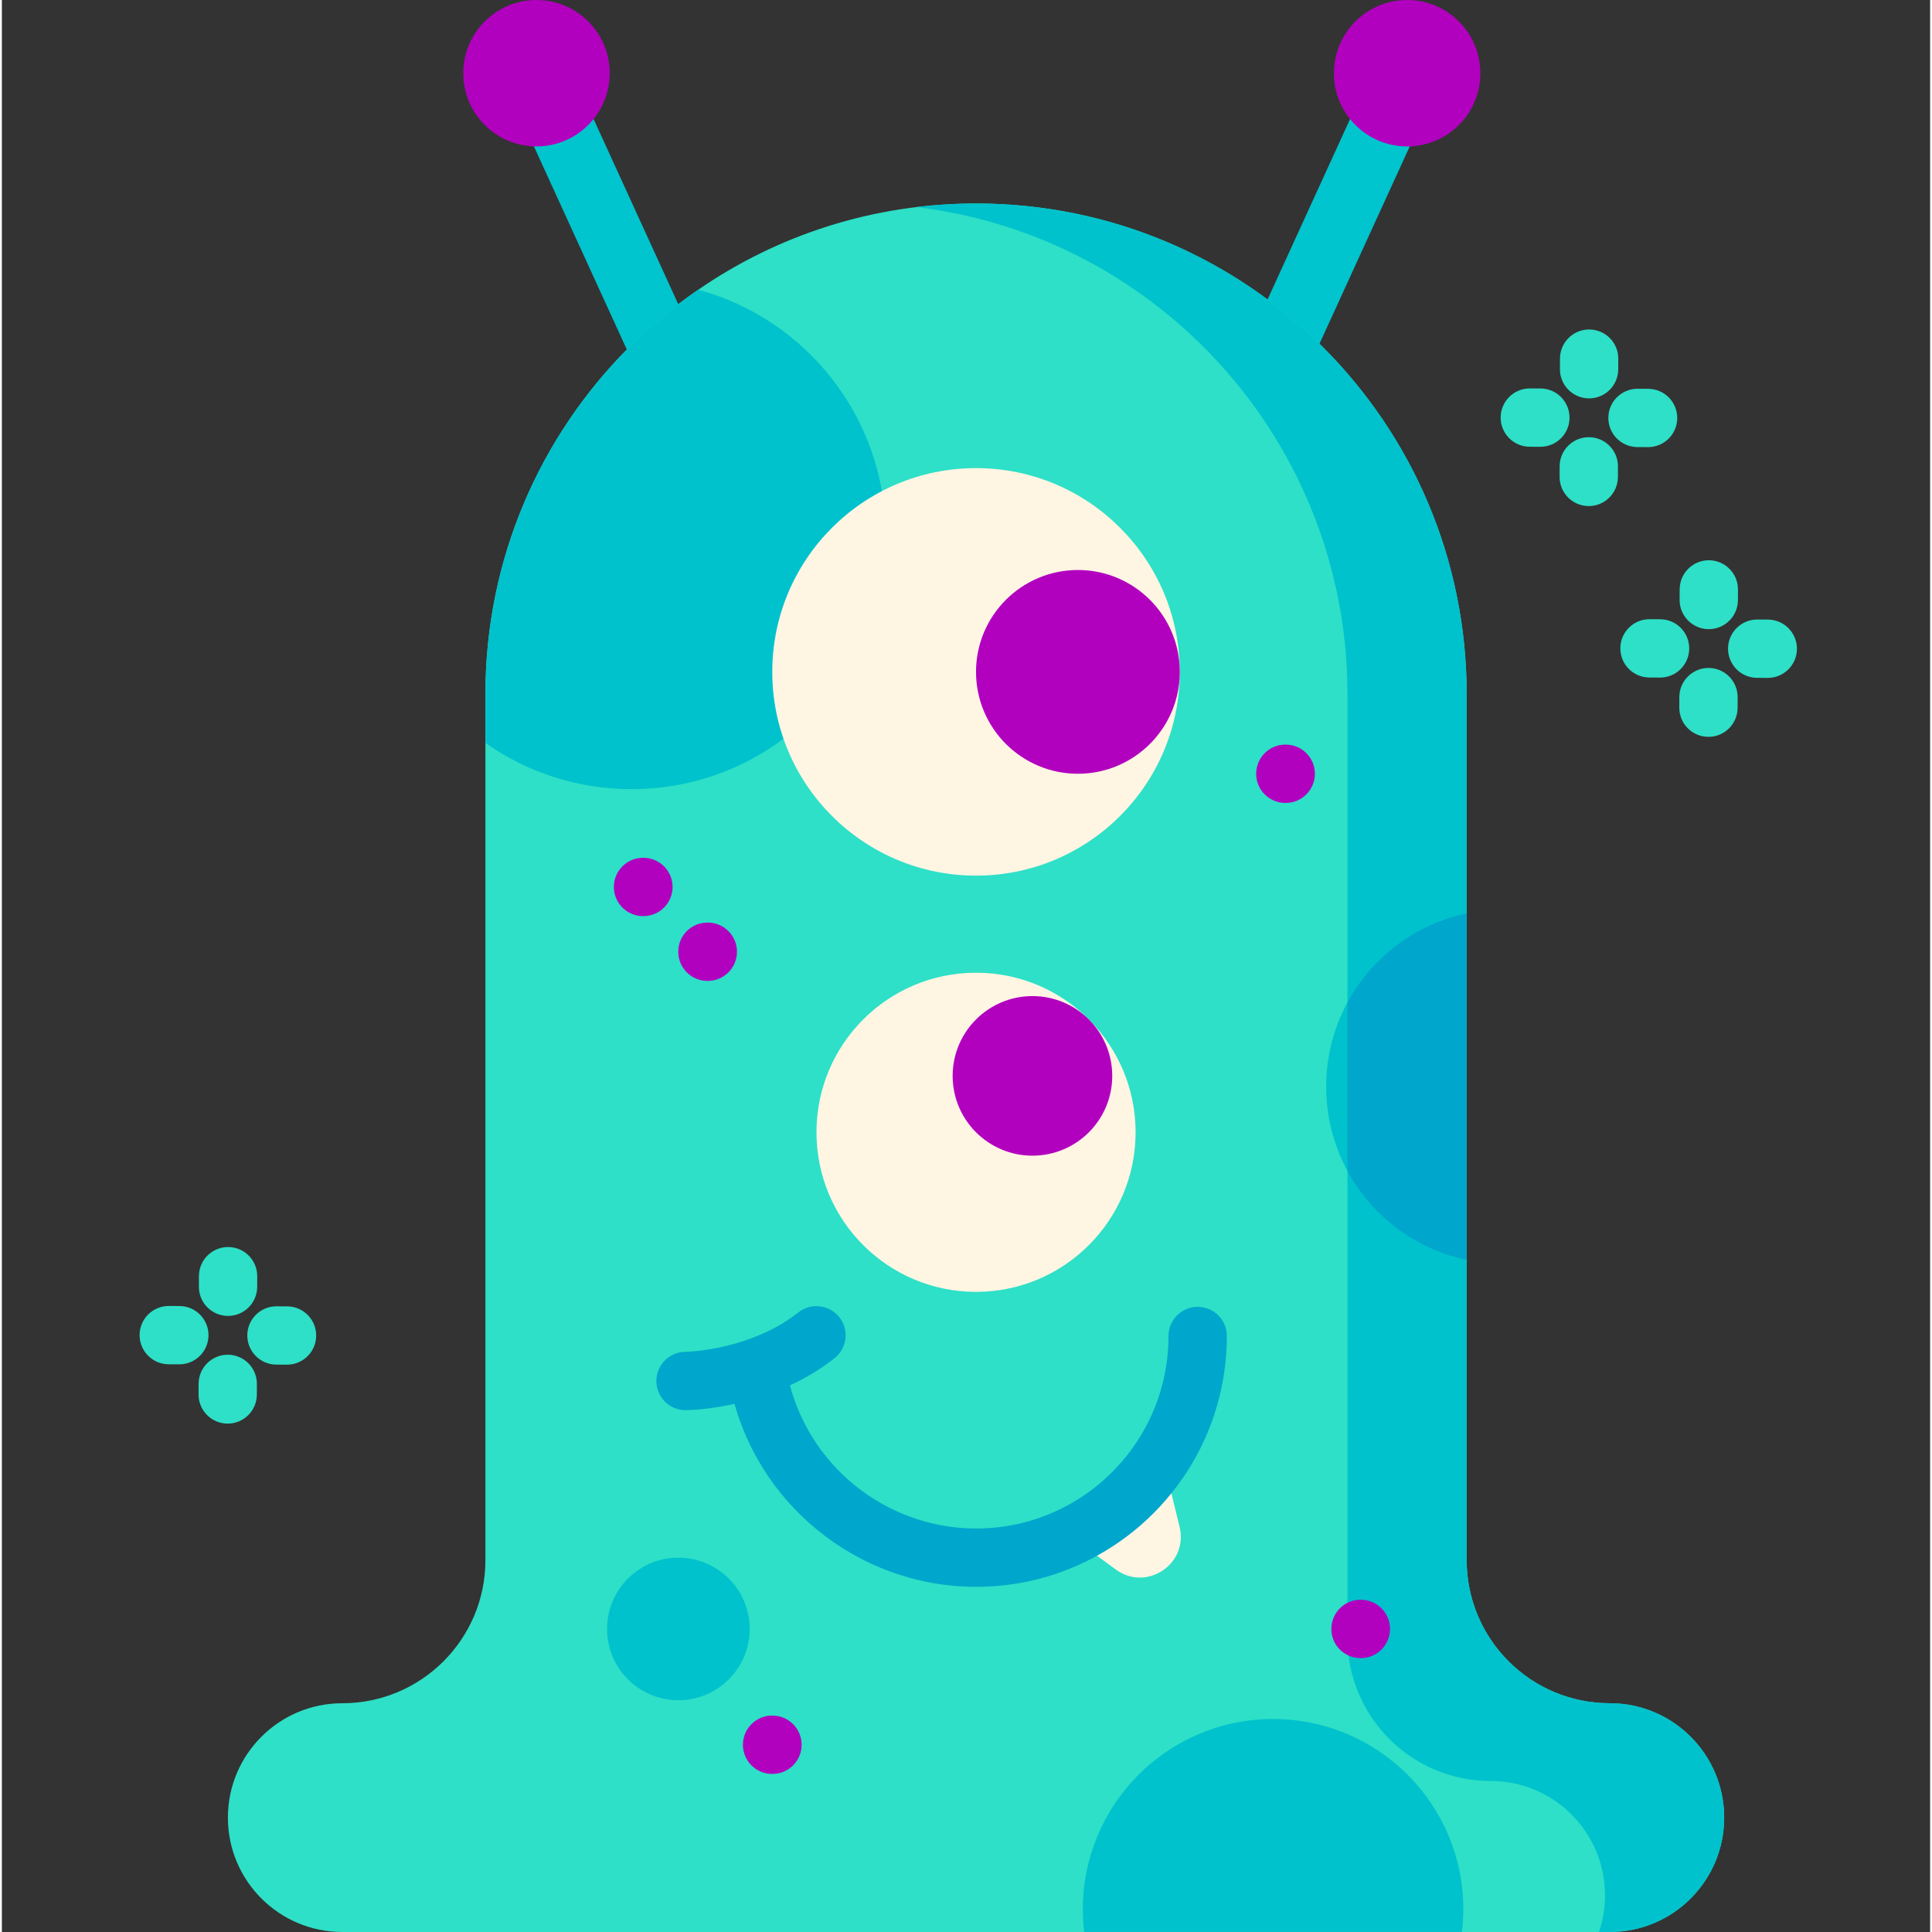 <svg height="511pt" viewBox="-36 0 511 511.995" width="511pt" xmlns="http://www.w3.org/2000/svg"><rect x="-36" y="0" width="511" height="511.995" fill="#333333" stroke="none"/><path d="m326.973 19.105 15.82 7.234-37.273 81.5-15.82-7.234zm0 0" fill="#00c4ce"/><path d="m355.805 19.402c0 10.715-8.684 19.398-19.398 19.398s-19.402-8.684-19.402-19.398 8.688-19.402 19.402-19.402 19.398 8.688 19.398 19.402zm0 0" fill="#b200bf"/><path d="m152.391 100.609-15.82 7.234-37.273-81.496 15.82-7.238zm0 0" fill="#00c4ce"/><path d="m125.082 19.402c0 10.715-8.688 19.398-19.402 19.398-10.715 0-19.398-8.684-19.398-19.398s8.684-19.402 19.398-19.402c10.715 0 19.402 8.688 19.402 19.402zm0 0" fill="#b200bf"/><path d="m420.422 481.68c0 16.742-13.566 30.309-30.309 30.309h-335.906c-8.371 0-15.941-3.391-21.43-8.879-5.488-5.488-8.879-13.059-8.879-21.43 0-8.371 3.391-15.941 8.879-21.43 5.488-5.488 13.059-8.879 21.43-8.879 20.953 0 37.934-16.98 37.934-37.934v-229.488c0-35.906 14.547-68.414 38.082-91.938 5.617-5.617 11.742-10.727 18.309-15.227 20.93-14.426 46.293-22.855 73.629-22.855 71.812 0 130.02 58.207 130.02 130.02v229.488c0 20.953 16.98 37.934 37.934 37.934 8.371 0 15.941 3.391 21.43 8.879s8.879 13.059 8.879 21.43zm0 0" fill="#2de0c7"/><path d="m420.418 481.676c0 16.742-13.566 30.32-30.309 30.32h-2.863c1.039-3.051 1.598-6.316 1.598-9.715 0-8.367-3.398-15.938-8.879-21.43-5.492-5.492-13.062-8.879-21.438-8.879-20.945 0-37.934-16.977-37.934-37.934v-250.094c0-66.457-49.852-121.266-114.195-129.074 5.16-.629 10.426-.945 15.762-.945 71.812 0 130.02 58.203 130.02 130.02v229.492c0 20.953 16.977 37.93 37.93 37.93 8.375 0 15.949 3.391 21.43 8.879 5.488 5.492 8.879 13.066 8.879 21.43zm0 0" fill="#00c2cc"/><path d="m351.293 505.965c0 2.035-.121 4.051-.359 6.023h-100.109c-.238-1.973-.359-3.988-.359-6.023 0-27.848 22.578-50.414 50.414-50.414 27.844 0 50.414 22.566 50.414 50.414zm0 0" fill="#00c2cc"/><path d="m198.215 141.785c0 37.195-30.148 67.344-67.344 67.344-14.418 0-27.777-4.527-38.73-12.25v-12.93c0-35.91 14.547-68.414 38.082-91.938 5.617-5.617 11.742-10.727 18.309-15.227 28.621 7.754 49.684 33.922 49.684 65zm0 0" fill="#00c2cc"/><path d="m352.18 242.062v91.809c-21.262-4.461-37.234-23.316-37.234-45.902 0-22.59 15.973-41.445 37.234-45.906zm0 0" fill="#00c2cc"/><path d="m352.18 242.066v91.812c-13.652-2.867-25.117-11.664-31.586-23.574v-44.668c6.469-11.906 17.938-20.707 31.586-23.57zm0 0" fill="#00a6cc"/><path d="m276.156 178.055c0 29.82-24.176 53.996-53.996 53.996-29.824 0-54-24.176-54-53.996 0-29.824 24.176-54 54-54 29.82 0 53.996 24.176 53.996 54zm0 0" fill="#fef5e3"/><path d="m276.156 178.055c0 14.91-12.09 26.996-27 26.996s-27-12.086-27-26.996c0-14.914 12.09-27 27-27s27 12.086 27 27zm0 0" fill="#b200bf"/><path d="m264.449 300.066c0 23.355-18.934 42.289-42.289 42.289-23.355 0-42.289-18.934-42.289-42.289 0-23.355 18.934-42.289 42.289-42.289 23.355 0 42.289 18.934 42.289 42.289zm0 0" fill="#fef5e3"/><path d="m258.254 285.117c0 11.68-9.469 21.145-21.145 21.145s-21.145-9.465-21.145-21.145c0-11.676 9.469-21.145 21.145-21.145s21.145 9.469 21.145 21.145zm0 0" fill="#b200bf"/><path d="m259.223 415.953-12-8.77c9.957-4.699 18.367-12.113 24.305-21.293l4.578 18.758c2.395 9.797-8.738 17.25-16.883 11.305zm0 0" fill="#fef5e3"/><path d="m222.16 420.516c-31.434 0-58.816-22.32-65.113-53.074-.855-4.18 1.84-8.262 6.023-9.121 4.176-.852 8.262 1.84 9.117 6.023 4.832 23.594 25.848 40.719 49.973 40.719 7.621 0 14.941-1.637 21.754-4.863 8.625-4.07 15.926-10.469 21.125-18.504 5.316-8.227 8.129-17.785 8.129-27.641 0-4.27 3.461-7.727 7.727-7.727s7.727 3.461 7.727 7.727c0 12.836-3.668 25.297-10.605 36.031-6.766 10.461-16.273 18.785-27.496 24.082-8.887 4.211-18.43 6.348-28.359 6.348zm0 0" fill="#00a6cc"/><path d="m162.168 431.68c0 10.434-8.457 18.891-18.891 18.891s-18.891-8.457-18.891-18.891c0-10.434 8.457-18.891 18.891-18.891s18.891 8.457 18.891 18.891zm0 0" fill="#00c2cc"/><path d="m145.176 373.703c-4.25 0-7.707-3.438-7.723-7.695-.02-4.258 3.41-7.727 7.668-7.758.293-.004 17.141-.34 29.969-10.449 3.352-2.641 8.207-2.062 10.852 1.289 2.641 3.352 2.062 8.207-1.289 10.848-17.145 13.512-38.539 13.762-39.441 13.766-.012 0-.023 0-.035 0zm0 0" fill="#00a6cc"/><path d="m151.078 259.945h-.109c-4.266 0-7.723-3.461-7.723-7.727 0-4.27 3.457-7.727 7.723-7.727h.109c4.266 0 7.727 3.457 7.727 7.727 0 4.266-3.461 7.727-7.727 7.727zm0 0" fill="#b200bf"/><path d="m324.148 439.406h-.109c-4.266 0-7.723-3.457-7.723-7.727 0-4.266 3.457-7.727 7.723-7.727h.109c4.266 0 7.727 3.461 7.727 7.727 0 4.27-3.461 7.727-7.727 7.727zm0 0" fill="#b200bf"/><path d="m168.215 470.102h-.105c-4.27 0-7.727-3.461-7.727-7.727s3.457-7.727 7.727-7.727h.105c4.27 0 7.727 3.461 7.727 7.727s-3.457 7.727-7.727 7.727zm0 0" fill="#b200bf"/><path d="m304.23 212.781h-.105c-4.27 0-7.727-3.461-7.727-7.727 0-4.266 3.461-7.727 7.727-7.727h.105c4.27 0 7.727 3.461 7.727 7.727 0 4.266-3.457 7.727-7.727 7.727zm0 0" fill="#b200bf"/><path d="m134.012 242.773h-.105c-4.27 0-7.727-3.457-7.727-7.723 0-4.27 3.461-7.727 7.727-7.727h.105c4.27 0 7.727 3.457 7.727 7.727.004 4.266-3.457 7.723-7.727 7.723zm0 0" fill="#b200bf"/><g fill="#2de0c7"><path d="m384.625 105.574c-.016 0-.027 0-.039 0-4.266-.02-7.711-3.496-7.688-7.766l.012-2.801c.02-4.258 3.477-7.691 7.723-7.691h.039c4.266.02 7.711 3.496 7.691 7.762l-.016 2.805c-.02 4.254-3.473 7.691-7.723 7.691zm0 0"/><path d="m384.535 134.113c-.012 0-.023 0-.035 0-4.27-.02-7.711-3.492-7.691-7.762l.012-2.805c.02-4.254 3.477-7.688 7.727-7.688h.035c4.27.02 7.711 3.492 7.691 7.762l-.012 2.805c-.02 4.254-3.477 7.688-7.727 7.688zm0 0"/><path d="m400.258 118.492c-.012 0-.023 0-.039 0l-2.805-.012c-4.266-.023-7.707-3.5-7.688-7.766.023-4.254 3.477-7.688 7.727-7.688h.039l2.805.012c4.266.023 7.707 3.5 7.688 7.766-.023 4.254-3.477 7.688-7.727 7.688zm0 0"/><path d="m371.719 118.402c-.016 0-.023 0-.039 0l-2.805-.012c-4.266-.02-7.707-3.496-7.688-7.762.02-4.258 3.477-7.691 7.723-7.691h.039l2.805.012c4.266.023 7.707 3.496 7.688 7.766-.02 4.254-3.477 7.688-7.723 7.688zm0 0"/><path d="m23.934 348.73c-.012 0-.023 0-.035 0-4.27-.02-7.711-3.496-7.691-7.766l.012-2.805c.02-4.254 3.477-7.688 7.727-7.688h.035c4.27.02 7.711 3.496 7.691 7.762l-.012 2.805c-.023 4.254-3.477 7.691-7.727 7.691zm0 0"/><path d="m23.844 377.27c-.012 0-.023 0-.035 0-4.266-.02-7.711-3.496-7.691-7.762l.016-2.805c.02-4.254 3.477-7.691 7.723-7.691h.039c4.266.02 7.711 3.496 7.688 7.766l-.012 2.801c-.02 4.258-3.477 7.691-7.727 7.691zm0 0"/><path d="m39.57 361.648c-.016 0-.027 0-.039 0l-2.805-.012c-4.266-.023-7.707-3.496-7.688-7.766.02-4.254 3.473-7.688 7.723-7.688h.039l2.805.012c4.266.02 7.707 3.496 7.688 7.762-.02 4.254-3.477 7.691-7.723 7.691zm0 0"/><path d="m11.027 361.559c-.012 0-.023 0-.039 0l-2.805-.012c-4.266-.023-7.707-3.5-7.688-7.766.023-4.254 3.477-7.688 7.727-7.688h.039l2.805.012c4.266.023 7.707 3.5 7.688 7.766-.02 4.258-3.477 7.688-7.727 7.688zm0 0"/><path d="m416.34 166.73c-.012 0-.023 0-.035 0-4.266-.02-7.711-3.496-7.691-7.762l.016-2.805c.02-4.258 3.477-7.691 7.723-7.691h.039c4.266.02 7.707 3.496 7.688 7.762l-.012 2.805c-.02 4.258-3.477 7.691-7.727 7.691zm0 0"/><path d="m416.254 195.27c-.012 0-.023 0-.035 0-4.27-.02-7.711-3.492-7.691-7.762l.012-2.805c.023-4.254 3.477-7.688 7.727-7.688h.035c4.27.02 7.711 3.492 7.691 7.762l-.012 2.805c-.02 4.254-3.477 7.688-7.727 7.688zm0 0"/><path d="m431.977 179.648c-.012 0-.023 0-.035 0l-2.805-.012c-4.27-.02-7.711-3.496-7.691-7.766.02-4.266 3.523-7.719 7.762-7.688l2.805.012c4.27.02 7.711 3.496 7.691 7.766-.023 4.254-3.477 7.688-7.727 7.688zm0 0"/><path d="m403.438 179.562c-.016 0-.027 0-.039 0l-2.805-.016c-4.27-.02-7.711-3.496-7.688-7.766.02-4.254 3.477-7.688 7.723-7.688h.043l2.801.016c4.27.02 7.711 3.496 7.688 7.766-.02 4.254-3.473 7.688-7.723 7.688zm0 0"/></g></svg>